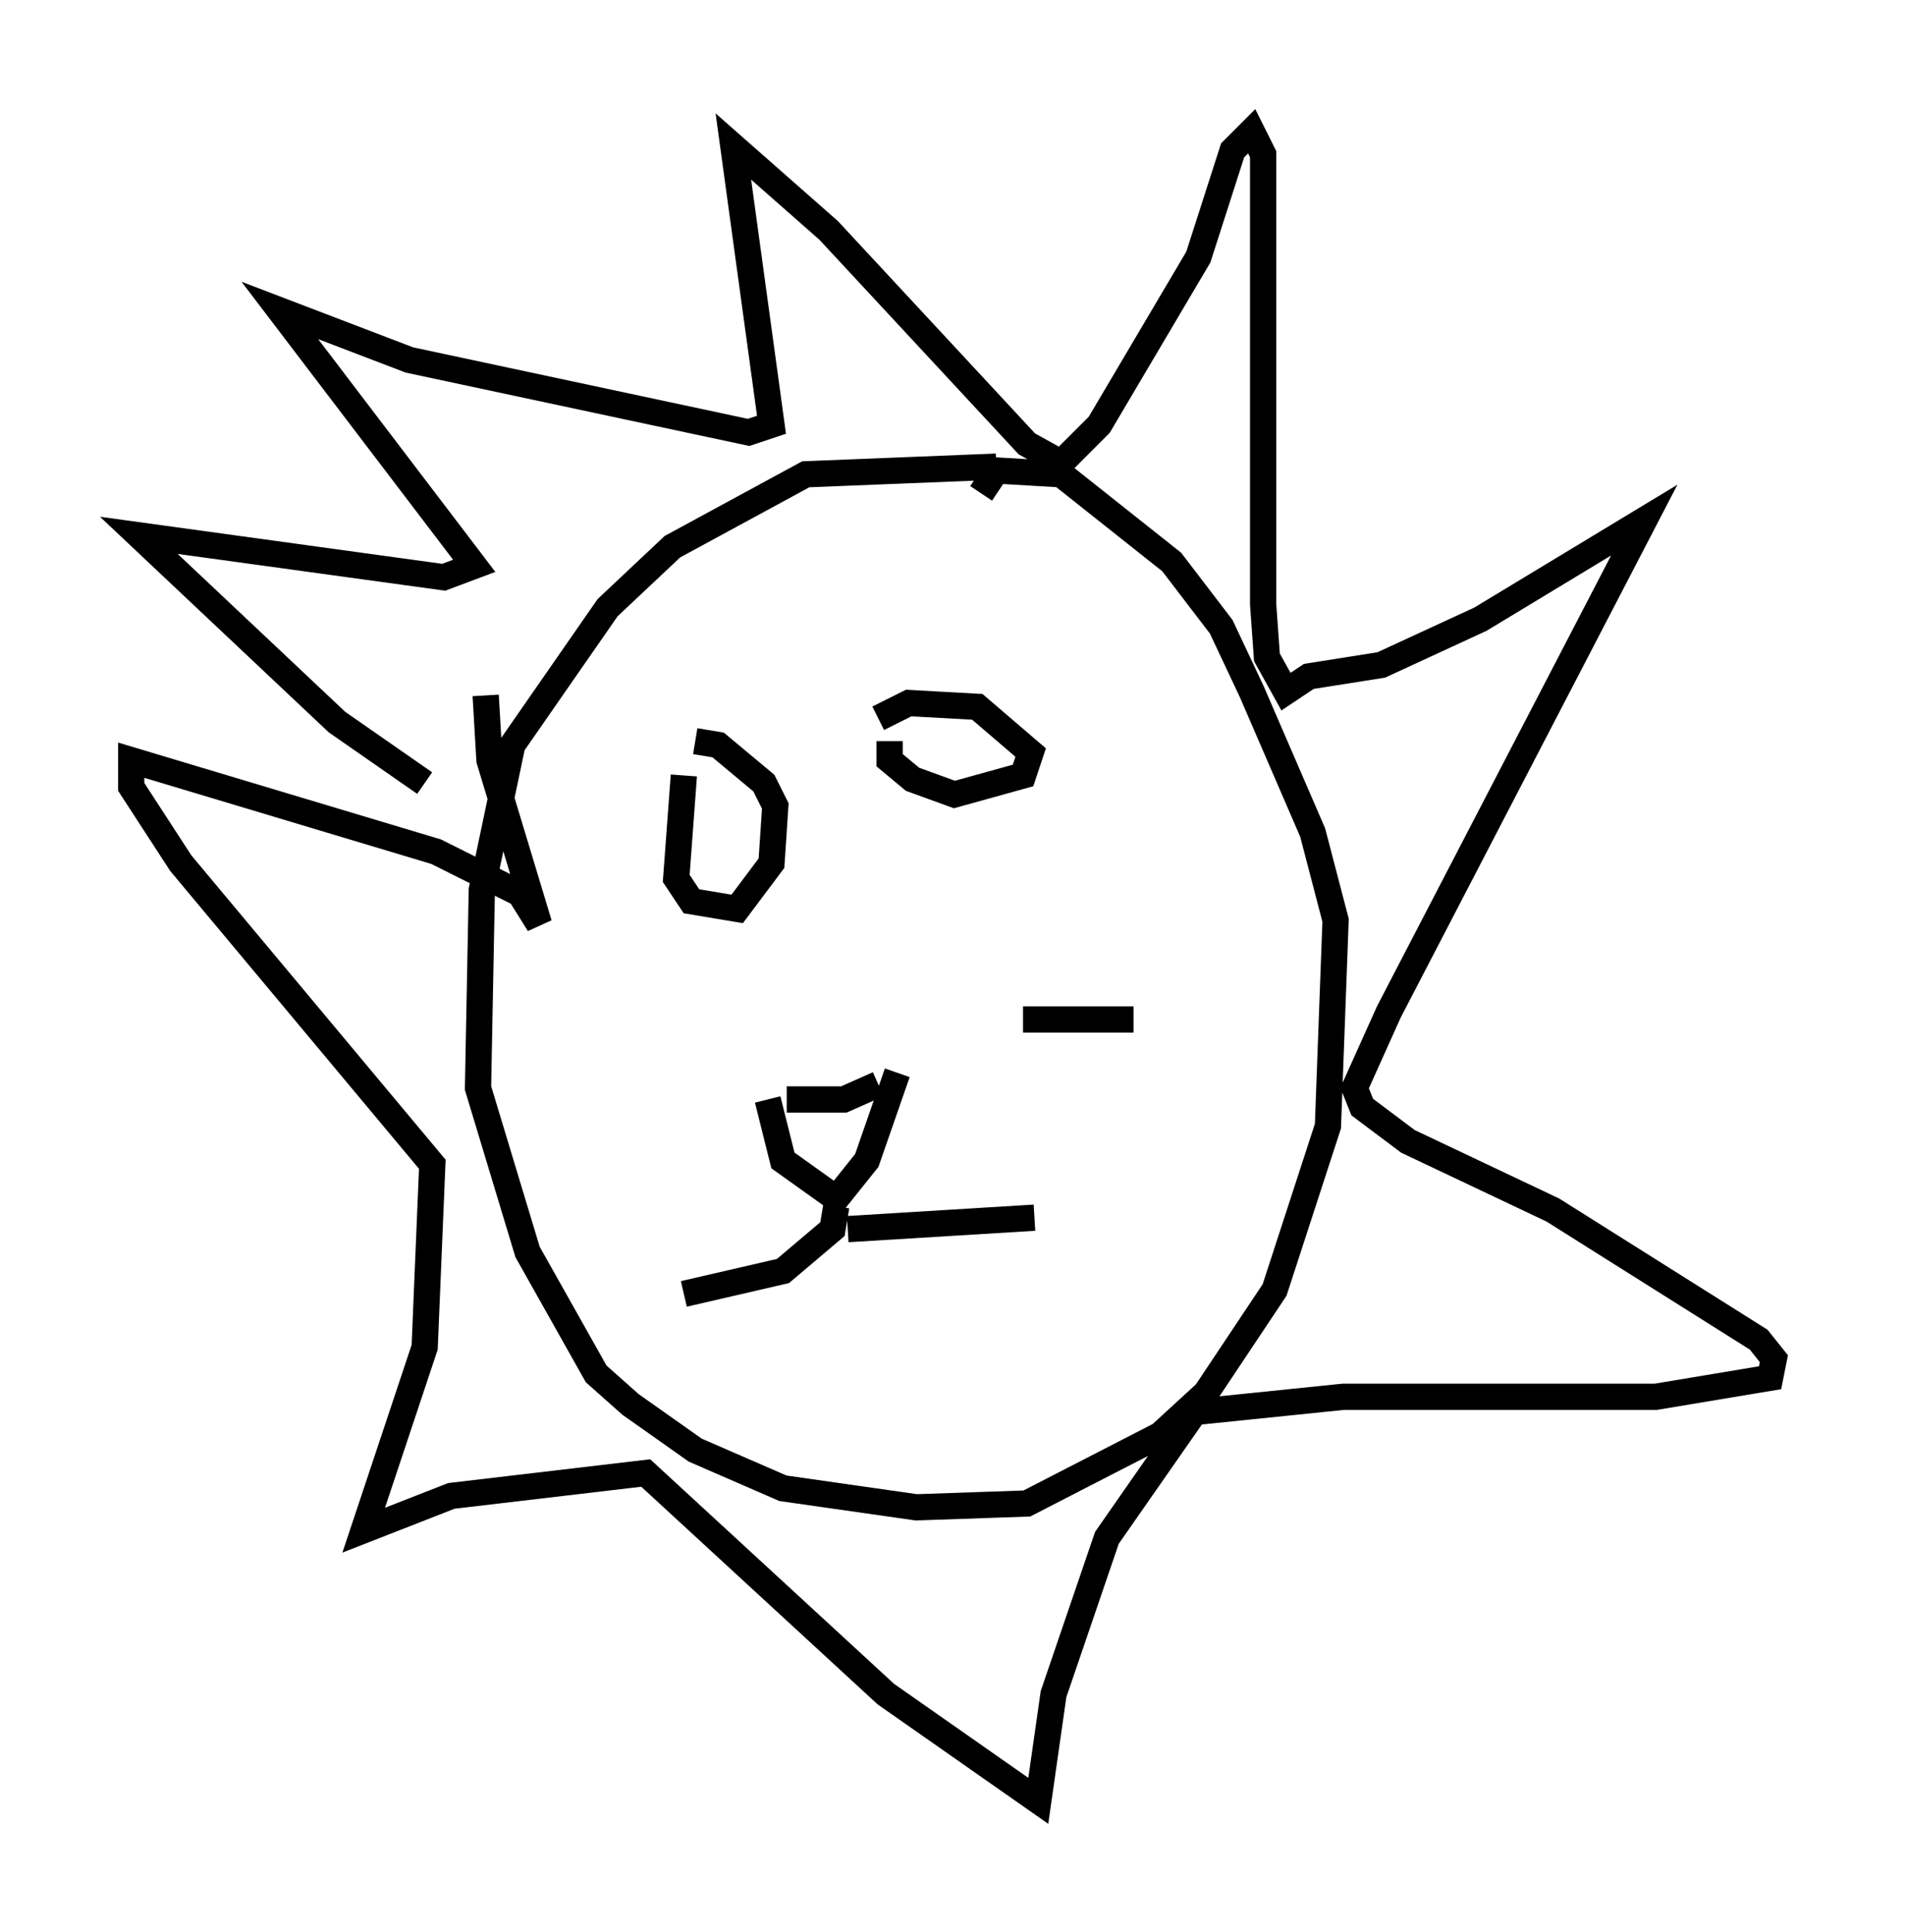 <?xml version="1.0" encoding="utf-8" ?>
<svg baseProfile="full" height="73.62" version="1.1" width="72.603" xmlns="http://www.w3.org/2000/svg" xmlns:ev="http://www.w3.org/2001/xml-events" xmlns:xlink="http://www.w3.org/1999/xlink"><defs /><rect fill="white" height="73.62" width="72.603" x="0" y="0" /><path d="M38.844, 18.363 m-0.872, -0.581 l-7.263, 0.291 -5.084, 2.76 l-2.469, 2.324 -3.631, 5.229 l-1.162, 5.52 -0.145, 7.553 l1.888, 6.246 2.615, 4.648 l1.307, 1.162 2.469, 1.743 l3.341, 1.453 5.084, 0.726 l4.212, -0.145 5.084, -2.615 l1.743, -1.598 2.615, -3.922 l2.034, -6.246 0.291, -7.844 l-0.872, -3.341 -2.324, -5.374 l-1.162, -2.469 -1.888, -2.469 l-4.212, -3.341 -2.469, -0.145 l-0.581, 0.872 m-11.33, 10.749 l-0.291, 3.922 0.581, 0.872 l1.743, 0.291 1.307, -1.743 l0.145, -2.179 -0.436, -0.872 l-1.743, -1.453 -0.872, -0.145 m7.408, 0.0 l0.0, 0.726 0.872, 0.726 l1.598, 0.581 2.615, -0.726 l0.291, -0.872 -2.034, -1.743 l-2.615, -0.145 -1.162, 0.581 m-3.486, 14.525 l2.179, 0.0 1.307, -0.581 m-4.212, 0.581 l0.581, 2.324 2.034, 1.453 l1.162, -1.453 1.162, -3.341 m-15.687, -14.38 l0.145, 2.469 1.888, 6.246 l-0.726, -1.162 -3.196, -1.598 l-11.62, -3.486 0.0, 1.017 l1.888, 2.905 9.587, 11.475 l-0.291, 6.972 -2.324, 6.972 l3.341, -1.307 7.408, -0.872 l9.151, 8.425 5.81, 4.067 l0.581, -4.067 2.034, -5.955 l3.341, -4.793 5.665, -0.581 l11.911, 0.0 4.358, -0.726 l0.145, -0.726 -0.581, -0.726 l-7.844, -4.939 -5.52, -2.615 l-1.743, -1.307 -0.291, -0.726 l1.307, -2.905 9.732, -18.737 l-6.246, 3.777 -3.777, 1.743 l-2.76, 0.436 -0.872, 0.581 l-0.726, -1.307 -0.145, -2.034 l0.0, -17.14 -0.436, -0.872 l-0.726, 0.726 -1.307, 4.067 l-3.777, 6.391 -1.453, 1.453 l-1.307, -0.726 -7.553, -8.134 l-3.631, -3.196 1.453, 10.603 l-0.872, 0.291 -12.927, -2.76 l-4.939, -1.888 7.408, 9.732 l-1.162, 0.436 -11.62, -1.598 l7.553, 7.117 3.341, 2.324 m15.687, 16.123 l-0.145, 0.872 -1.888, 1.598 l-3.777, 0.872 m6.246, -2.469 l7.117, -0.436 m-0.436, -7.553 l4.212, 0.0 " fill="none" stroke="black" stroke-width="1" /></svg>